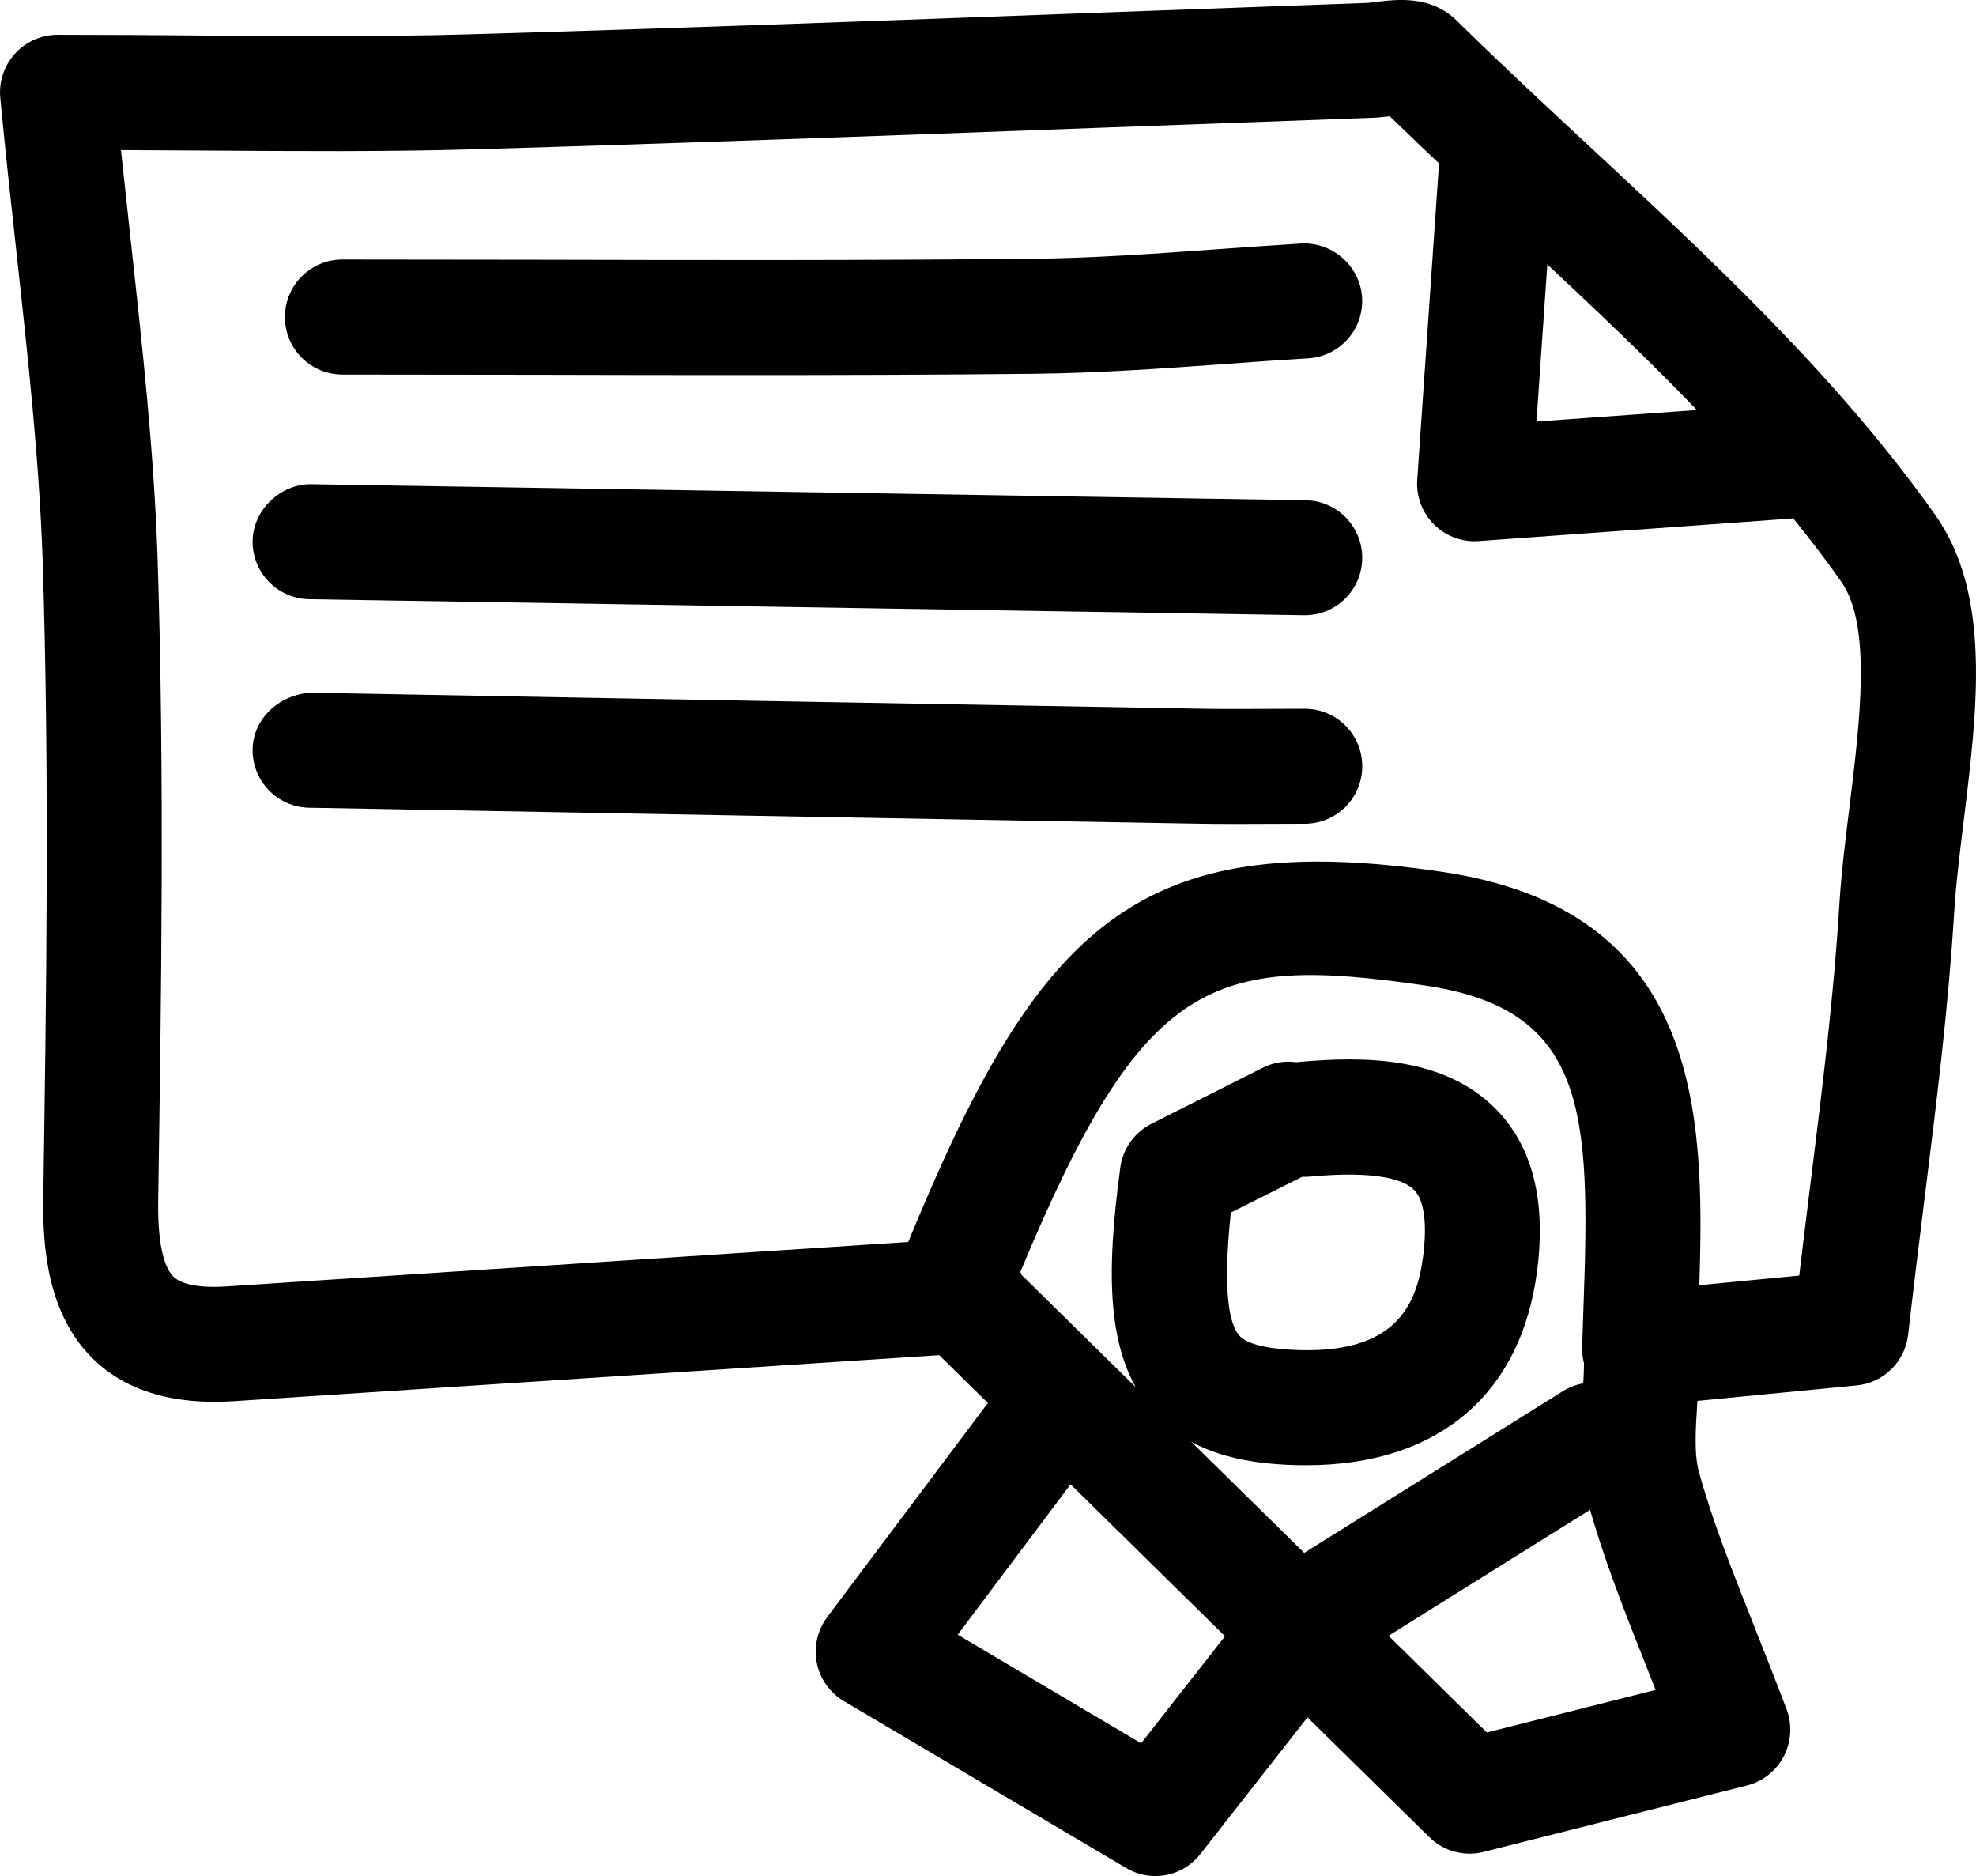 <?xml version="1.0" ?><!DOCTYPE svg  PUBLIC '-//W3C//DTD SVG 1.1//EN'  'http://www.w3.org/Graphics/SVG/1.1/DTD/svg11.dtd'><svg enable-background="new -1.1 60.793 34.362 32.617" height="32.617px" id="Layer_1" version="1.1" viewBox="-1.1 60.793 34.362 32.617" width="34.362px" xml:space="preserve" xmlns="http://www.w3.org/2000/svg" xmlns:xlink="http://www.w3.org/1999/xlink"><g><g><path d="M24.456,93.021c-0.259,0-0.512-0.101-0.701-0.287l-8.522-8.38l-12.266,0.8c-1.036,0.068-1.854-0.171-2.423-0.711    c-0.825-0.782-0.903-1.979-0.892-2.812c0.052-3.438,0.112-7.335-0.011-11.109c-0.06-1.735-0.251-3.487-0.455-5.343    c-0.096-0.87-0.193-1.761-0.281-2.685c-0.027-0.28,0.066-0.56,0.256-0.769c0.189-0.208,0.458-0.327,0.74-0.327    c0.892,0,1.731,0.006,2.538,0.013c1.612,0.012,3.135,0.022,4.619-0.021c3.608-0.104,7.219-0.238,10.828-0.372l4.783-0.174    c0.053-0.002,0.11-0.011,0.169-0.019c0.354-0.042,0.938-0.115,1.386,0.319c0.758,0.746,1.541,1.474,2.322,2.199    c2.122,1.972,4.315,4.01,6.01,6.407c0.975,1.384,0.729,3.373,0.494,5.296c-0.068,0.562-0.138,1.116-0.169,1.634    c-0.1,1.628-0.3,3.234-0.512,4.937c-0.096,0.77-0.194,1.559-0.287,2.38c-0.053,0.47-0.427,0.838-0.896,0.883l-2.769,0.269    c-0.001,0.018-0.002,0.033-0.003,0.051c-0.028,0.45-0.056,0.877,0.031,1.189c0.233,0.847,0.57,1.694,0.959,2.676    c0.179,0.451,0.368,0.93,0.564,1.447c0.101,0.268,0.082,0.564-0.049,0.817c-0.132,0.252-0.364,0.437-0.642,0.507l-4.576,1.154    C24.62,93.012,24.537,93.021,24.456,93.021z M16.664,82.958l8.092,7.956l2.935-0.74c-0.049-0.125-0.1-0.249-0.146-0.37    c-0.411-1.036-0.766-1.931-1.027-2.88c-0.178-0.639-0.137-1.283-0.1-1.854c0.013-0.191,0.025-0.385,0.027-0.574    c-0.024-0.092-0.035-0.188-0.032-0.282l0.024-0.723c0.122-3.376,0.054-5.156-2.767-5.566c-3.699-0.537-4.893-0.144-7.026,4.981    C16.65,82.924,16.657,82.94,16.664,82.958z M1.004,63.403c0.056,0.528,0.112,1.048,0.168,1.559    c0.208,1.894,0.404,3.682,0.467,5.495c0.125,3.822,0.064,7.745,0.012,11.206c-0.013,0.876,0.139,1.207,0.27,1.331    c0.145,0.137,0.471,0.194,0.914,0.165l11.859-0.773c2.259-5.502,3.996-7.211,9.264-6.438c4.513,0.655,4.591,4.187,4.492,7.19    l1.738-0.168c0.064-0.545,0.131-1.076,0.195-1.598c0.208-1.669,0.404-3.246,0.5-4.811c0.033-0.555,0.105-1.15,0.181-1.757    c0.181-1.475,0.386-3.146-0.145-3.897c-1.572-2.229-3.688-4.193-5.735-6.096c-0.712-0.662-1.426-1.324-2.118-1.998    c-0.114,0.015-0.227,0.026-0.327,0.029l-4.781,0.175c-3.615,0.134-7.229,0.268-10.844,0.373c-1.521,0.043-3.063,0.032-4.691,0.021    C1.962,63.408,1.491,63.405,1.004,63.403z"/></g><g><path d="M20.368,75.119c-0.25,0-0.501-0.002-0.751-0.007c-5.066-0.089-10.134-0.182-15.203-0.274l-0.14-0.002    c-0.552-0.011-0.991-0.466-0.981-1.02c0.012-0.552,0.489-0.955,1.02-0.98l0.139,0.003c5.068,0.093,10.135,0.186,15.202,0.273    c0.438,0.01,0.88,0.007,1.321,0.005l0.614-0.002c0.553,0,1,0.446,1,1c0,0.553-0.447,1-1,1l-0.604,0.002    C20.778,75.118,20.573,75.119,20.368,75.119z"/></g><g><path d="M21.589,71.49c-0.006,0-0.011,0-0.017,0L4.277,71.211c-0.552-0.009-0.993-0.464-0.984-1.017s0.505-0.991,1.017-0.983    l17.295,0.279c0.552,0.009,0.993,0.464,0.983,1.017C22.58,71.053,22.133,71.49,21.589,71.49z"/></g><g><path d="M11.743,67.314c-1.149,0-2.298-0.002-3.448-0.005l-3.44-0.004c-0.553,0-1-0.447-1-1s0.447-1,1-1l3.444,0.004    c2.846,0.007,5.691,0.012,8.537-0.017c1.058-0.01,2.146-0.088,3.197-0.163c0.499-0.036,0.998-0.071,1.496-0.102    c0.539-0.029,1.024,0.389,1.057,0.939c0.033,0.552-0.388,1.024-0.938,1.057c-0.49,0.029-0.98,0.064-1.471,0.101    c-1.082,0.077-2.202,0.157-3.32,0.168C15.151,67.31,13.447,67.314,11.743,67.314z"/></g><g><path d="M24.543,70.203c-0.264,0-0.518-0.104-0.706-0.292c-0.205-0.204-0.312-0.487-0.292-0.775l0.392-5.688    c0.038-0.552,0.511-0.95,1.065-0.931c0.552,0.038,0.968,0.517,0.93,1.066l-0.313,4.539l4.265-0.306    c0.555-0.038,1.03,0.375,1.069,0.927c0.039,0.551-0.375,1.028-0.926,1.067L24.615,70.2C24.591,70.202,24.567,70.203,24.543,70.203    z"/></g><g><path d="M22.146,89.619c-0.333,0-0.659-0.167-0.85-0.471c-0.292-0.469-0.149-1.086,0.318-1.378l4.462-2.789    c0.47-0.293,1.086-0.15,1.378,0.317c0.293,0.468,0.151,1.085-0.316,1.378l-4.464,2.789C22.51,89.57,22.327,89.619,22.146,89.619z"/></g><g><path d="M18.99,93.41c-0.174,0-0.35-0.045-0.508-0.14l-4.906-2.9c-0.245-0.146-0.417-0.389-0.472-0.666    c-0.056-0.279,0.011-0.568,0.181-0.796l2.762-3.68c0.333-0.44,0.958-0.53,1.4-0.197c0.441,0.331,0.53,0.959,0.198,1.398    l-2.091,2.785l3.19,1.888l1.774-2.264c0.34-0.438,0.969-0.513,1.403-0.173c0.436,0.34,0.513,0.969,0.173,1.402l-2.317,2.957    C19.582,93.276,19.289,93.41,18.99,93.41z"/></g><g><path d="M21.613,86.268c-0.117,0-0.236-0.003-0.357-0.009c-0.692-0.037-1.689-0.179-2.354-0.979    c-0.773-0.934-0.768-2.351-0.52-4.19c0.044-0.327,0.248-0.612,0.543-0.76l1.932-0.972c0.189-0.096,0.396-0.125,0.59-0.097    c0.017-0.002,0.034-0.004,0.05-0.006c1.125-0.101,2.531-0.098,3.437,0.842c0.617,0.643,0.853,1.58,0.696,2.79    C25.351,85.051,23.894,86.268,21.613,86.268z M20.304,81.875c-0.151,1.421-0.015,1.943,0.139,2.129    c0.12,0.145,0.429,0.23,0.919,0.257c1.808,0.097,2.174-0.77,2.286-1.63c0.072-0.562,0.018-0.968-0.154-1.146    c-0.162-0.169-0.611-0.348-1.814-0.236c-0.046,0.004-0.092,0.006-0.134,0.003L20.304,81.875z"/></g></g></svg>